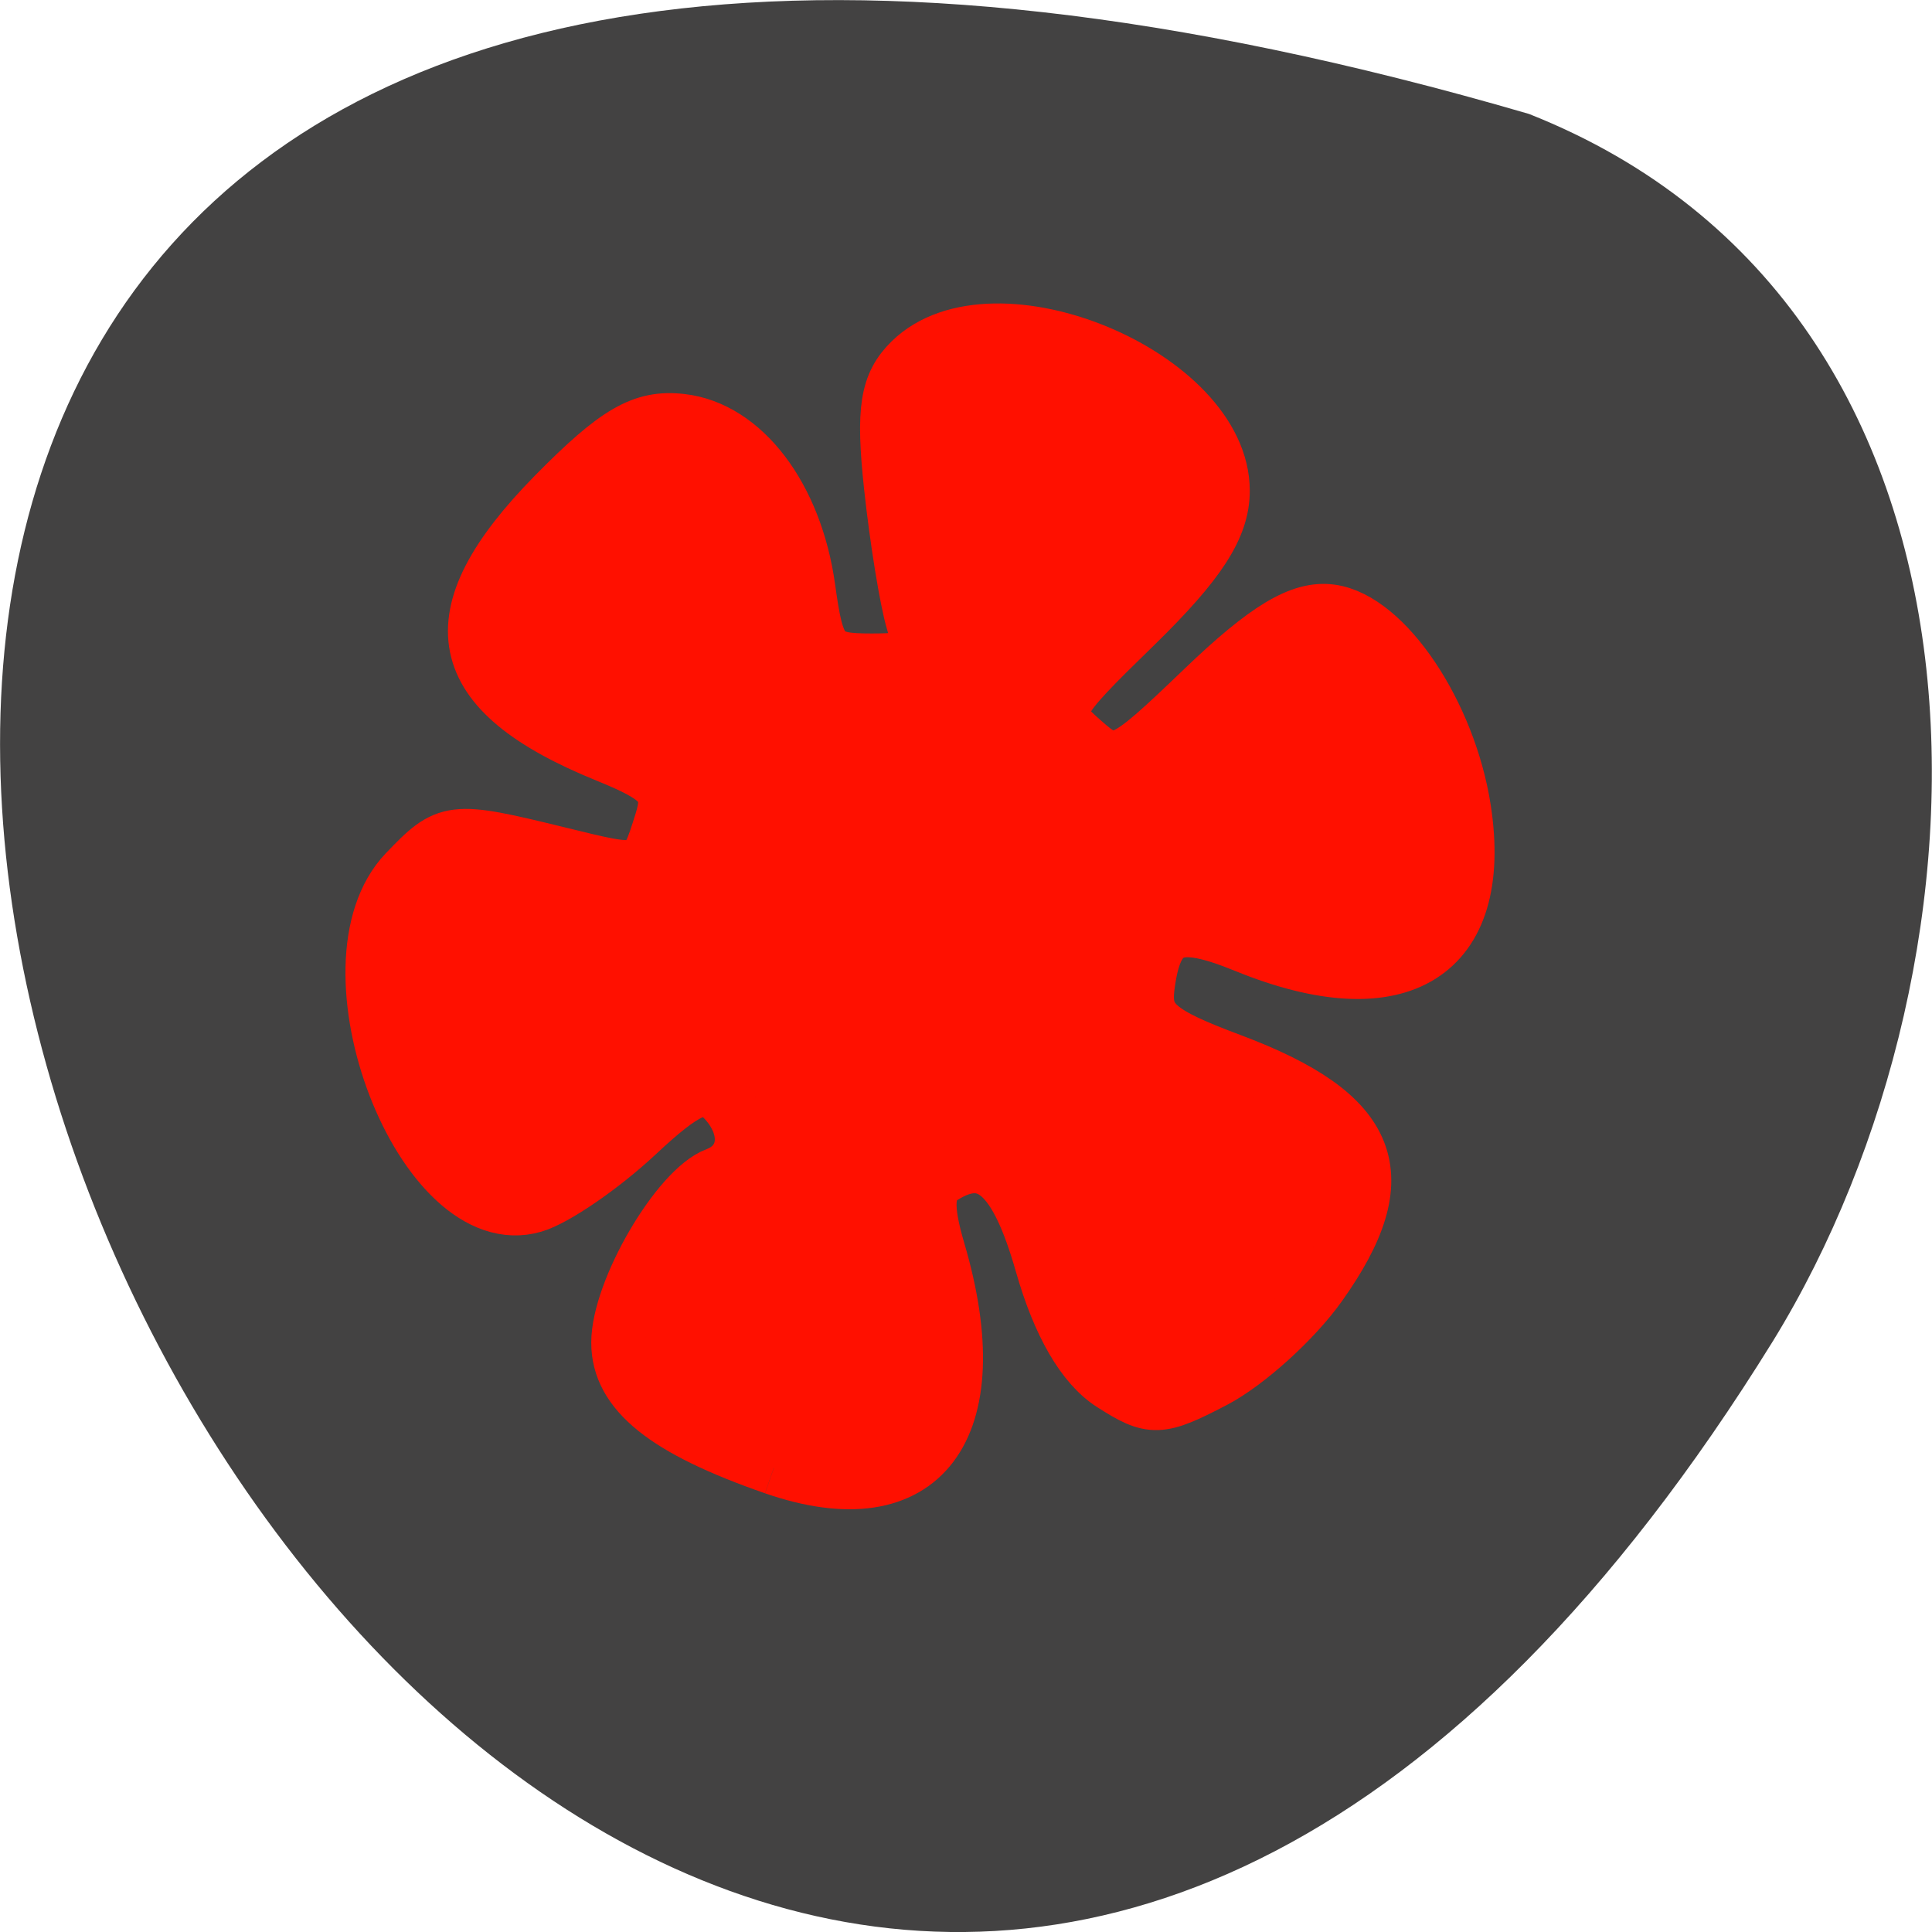 <svg xmlns="http://www.w3.org/2000/svg" viewBox="0 0 32 32"><path d="m 25.324 1.887 c -47.668 -13.902 -17.281 54.781 4.04 20.328 c 3.898 -6.332 4.172 -17.08 -4.04 -20.328" fill="#3f3e3e" fill-opacity="0.973"/><path d="m 102.53 194.5 c -14.438 -5 -20.625 -9.969 -20.625 -16.594 c 0 -6.906 7.875 -20.406 13 -22.313 c 4.219 -1.594 4.531 -6.406 0.656 -10.188 c -2.219 -2.156 -4.688 -1.063 -11.188 5.03 c -4.594 4.281 -10.75 8.5 -13.625 9.344 c -14.781 4.344 -28.781 -32 -17.03 -44.28 c 5.563 -5.813 6.094 -5.875 20.16 -2.438 c 11.688 2.875 11.5 2.938 13.75 -4.219 c 1.344 -4.313 0.25 -5.656 -7.281 -8.719 c -20.813 -8.469 -22.813 -18.438 -6.938 -34.594 c 8.219 -8.344 11.719 -10.375 16.875 -9.781 c 8.281 0.938 15.16 10 16.844 22.19 c 1.219 8.813 1.875 9.563 8.344 9.563 c 6.188 0 6.844 -0.625 5.469 -5.156 c -0.844 -2.844 -2.156 -10.938 -2.906 -17.938 c -1.094 -10.188 -0.531 -13.563 2.625 -16.656 c 11 -10.719 41.38 1.969 41.38 17.281 c 0 4.844 -3.094 9.594 -11.531 17.844 c -11.281 11 -11.438 11.344 -7 15.25 c 4.344 3.844 4.938 3.594 15.938 -6.969 c 8.313 -7.969 12.906 -10.719 16.938 -10.156 c 7.281 1 15.656 13.5 17.625 26.22 c 2.969 19.313 -8.469 26.5 -28.938 18.16 c -9.344 -3.813 -11.969 -2.688 -13 5.438 c -0.531 4.438 1.25 6 11.125 9.688 c 18.969 7.125 22.16 15.188 11.688 29.875 c -3.281 4.625 -9.563 10.313 -13.906 12.594 c -7.344 3.844 -8.375 3.875 -13.688 0.469 c -3.781 -2.406 -6.969 -7.906 -9.25 -15.906 c -3.406 -11.938 -7.188 -15.281 -13.09 -11.531 c -2.156 1.344 -2.313 3.875 -0.594 9.719 c 6.969 23.688 -2.063 35.625 -21.813 28.781" transform="scale(0.125)" fill="#ff1000" stroke="#ff1000" stroke-width="7.123"/></svg>